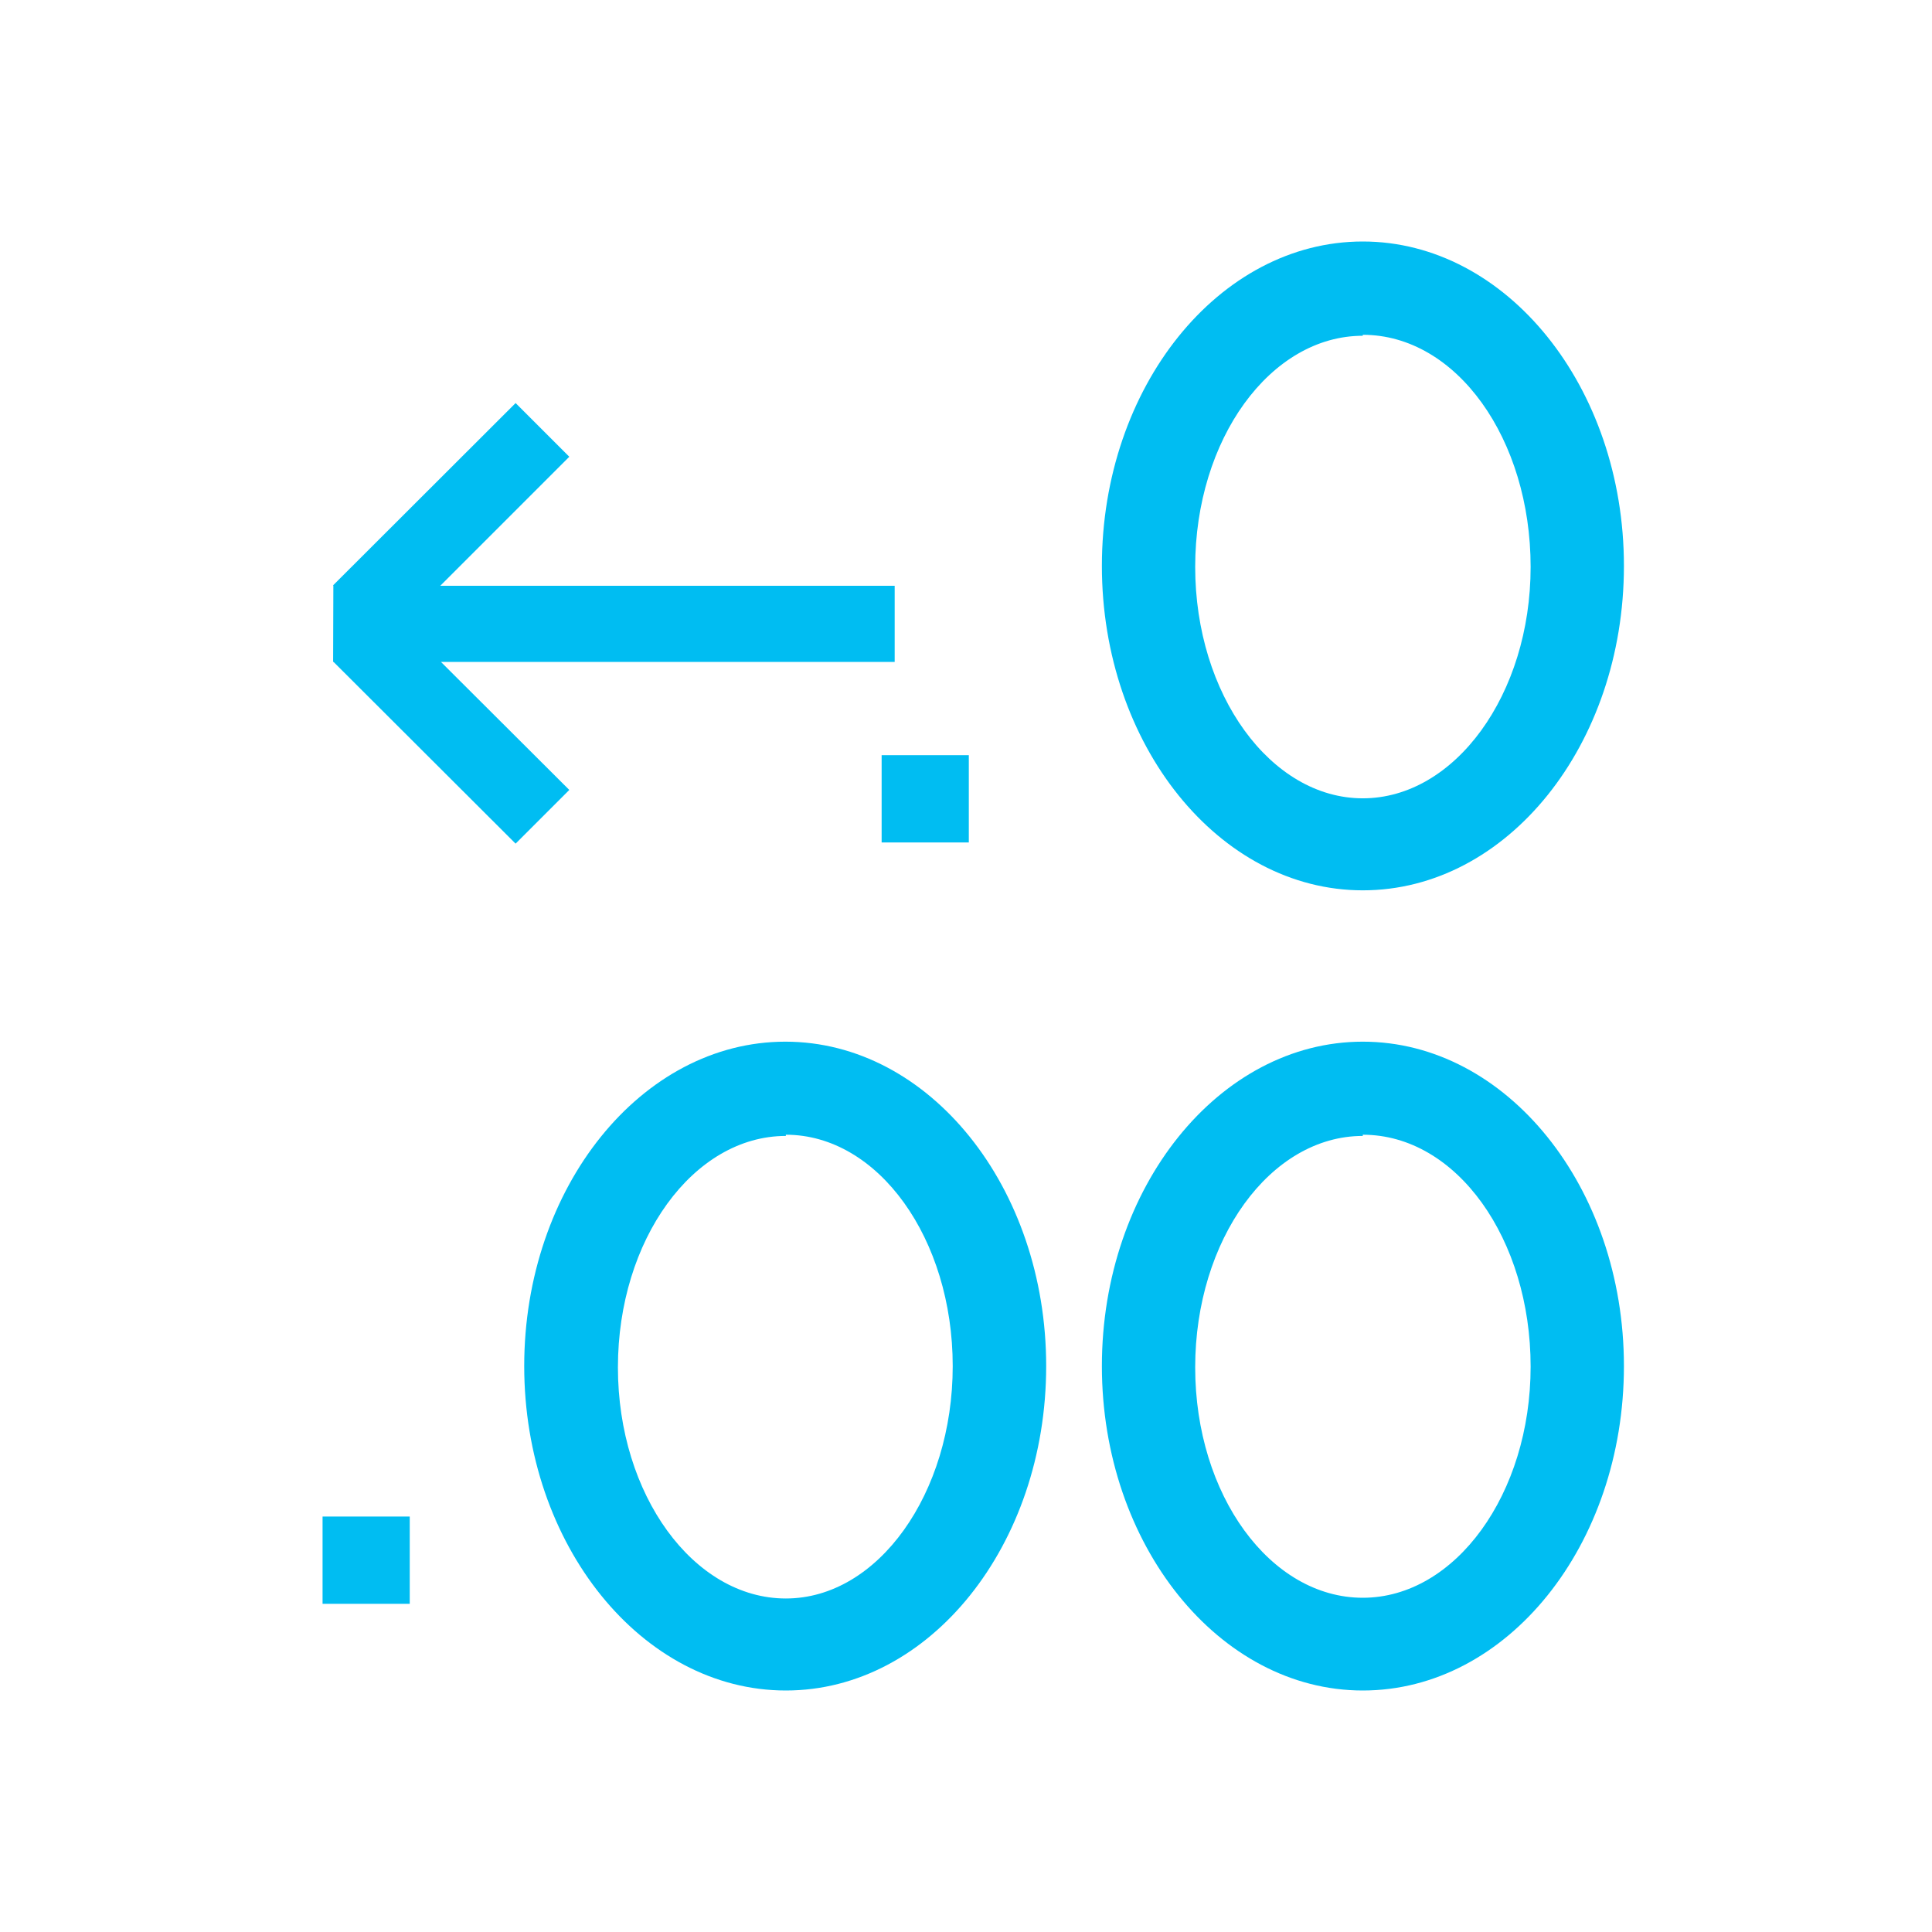 <?xml version="1.0" encoding="UTF-8"?>
<svg width="24px" height="24px" viewBox="0 0 24 24" version="1.1" xmlns="http://www.w3.org/2000/svg" xmlns:xlink="http://www.w3.org/1999/xlink">
    <title>Icon/increase</title>
    <g id="Icon/increase" stroke="none" stroke-width="1" fill="none" fill-rule="evenodd">
        <g id="Group" transform="translate(4, 3)" fill="#00BDF2" fill-rule="nonzero">
            <path d="M12.929,8.06 C11.144,8.06 9.688,6.253 9.688,4.03 C9.688,1.807 11.144,0 12.929,0 C14.714,0 16.173,1.807 16.173,4.03 C16.173,6.253 14.723,8.06 12.929,8.06 Z M12.929,1.171 C11.78,1.171 10.847,2.458 10.847,4.042 C10.847,5.627 11.786,6.917 12.929,6.917 C14.072,6.917 15.014,5.627 15.014,4.042 C15.014,2.458 14.097,1.159 12.929,1.159 L12.929,1.171 Z M12.929,18 C11.144,18 9.688,16.19 9.688,13.97 C9.688,11.75 11.144,9.94 12.929,9.94 C14.714,9.94 16.173,11.747 16.173,13.97 C16.173,16.193 14.723,18 12.929,18 Z M12.929,11.111 C11.78,11.111 10.847,12.401 10.847,13.986 C10.847,15.57 11.78,16.848 12.929,16.848 C14.078,16.848 15.014,15.558 15.014,13.976 C15.014,12.395 14.097,11.096 12.929,11.096 L12.929,11.111 Z M5.762,18 C3.974,18 2.512,16.19 2.512,13.97 C2.512,11.75 3.968,9.94 5.756,9.94 C7.543,9.94 8.996,11.747 8.996,13.97 C8.996,16.193 7.55,18 5.762,18 Z M5.762,11.111 C4.613,11.111 3.676,12.401 3.676,13.986 C3.676,15.57 4.616,16.857 5.762,16.857 C6.908,16.857 7.835,15.551 7.835,13.97 C7.835,12.389 6.911,11.096 5.762,11.096 L5.762,11.111 Z M6.952,6.381 L8.035,6.381 L8.035,7.465 L6.952,7.465 L6.952,6.381 Z M0.007,15.839 L1.09,15.839 L1.09,16.923 L0.007,16.923 L0.007,15.839 Z" id="Combined-Shape"></path>
            <g id="Path-2" transform="translate(0.138, 2.007)">
                <polygon id="Path" points="6.976 2.27 1.331 2.27 2.934 0.667 2.267 2.79776202e-14 -1.86517468e-14 2.264 0.003 2.27 -1.83880688e-14 3.216 0.006 3.216 2.267 5.473 2.934 4.806 1.34 3.216 6.976 3.216"></polygon>
            </g>
        </g>
    </g>
</svg>